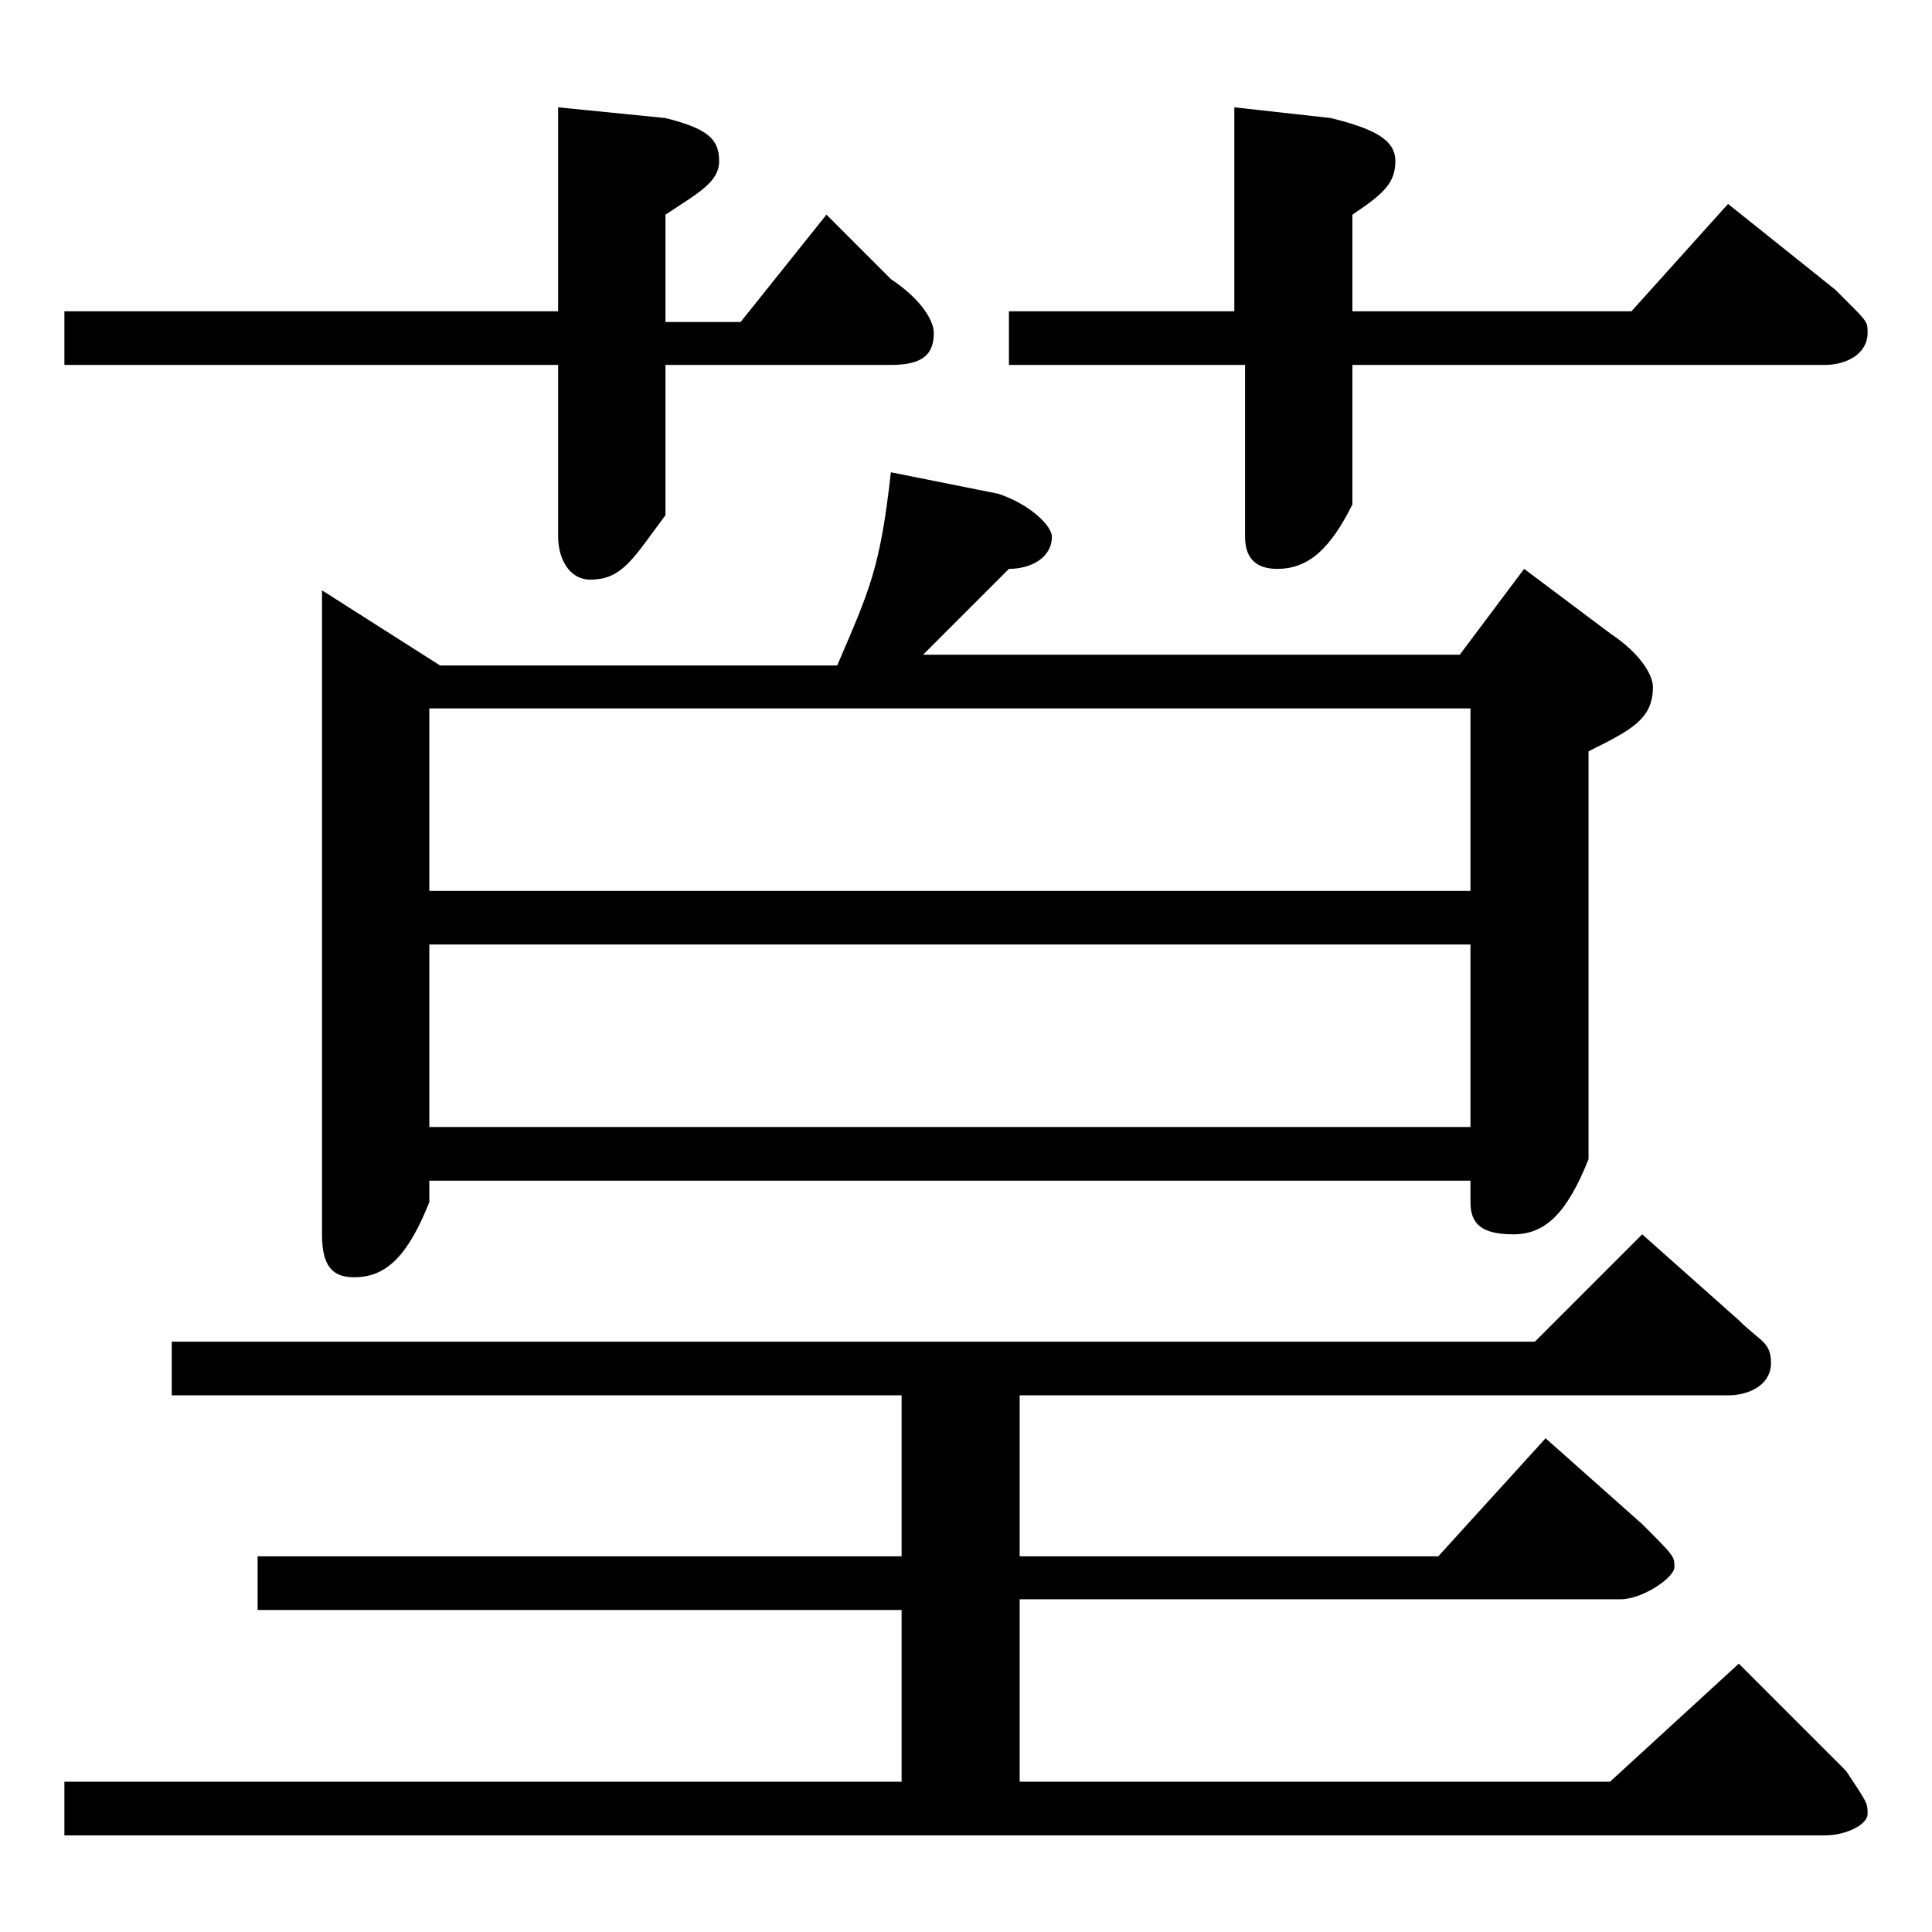 <?xml version="1.0" encoding="utf-8"?>
<!-- Generator: Adobe Illustrator 22.0.1, SVG Export Plug-In . SVG Version: 6.00 Build 0)  -->
<svg version="1.1" id="レイヤー_1" xmlns="http://www.w3.org/2000/svg" xmlns:xlink="http://www.w3.org/1999/xlink" x="0px"
	 y="0px" viewBox="0 0 18 18" style="enable-background:new 0 0 18 18;" xml:space="preserve">
<path d="M11.6,2.9H9.4v0.5h2.2V5c0,0.2,0.1,0.3,0.3,0.3c0.3,0,0.5-0.2,0.7-0.6V3.4H17c0.2,0,0.4-0.1,0.4-0.3c0-0.1,0-0.1-0.2-0.3
	l-0.1-0.1l-1-0.8l-0.9,1h-2.6V2c0.3-0.2,0.4-0.3,0.4-0.5c0-0.2-0.2-0.3-0.6-0.4l-0.9-0.1V2.9z M5.2,2.9H0.6v0.5h4.6V5
	c0,0.2,0.1,0.4,0.3,0.4c0.3,0,0.4-0.2,0.7-0.6V3.4h2.1c0.3,0,0.4-0.1,0.4-0.3c0-0.1-0.1-0.3-0.4-0.5L7.7,2l-0.8,1H6.2V2
	c0.3-0.2,0.5-0.3,0.5-0.5c0-0.2-0.1-0.3-0.5-0.4l-1-0.1V2.9z M13.7,8.8v1.7H4V8.8H13.7z M13.7,6.6v1.7H4V6.6H13.7z M4.1,6.2L3,5.5v6
	c0,0.3,0.1,0.4,0.3,0.4c0.3,0,0.5-0.2,0.7-0.7v-0.2h9.7v0.2c0,0.2,0.1,0.3,0.4,0.3c0.3,0,0.5-0.2,0.7-0.7V7c0.4-0.2,0.6-0.3,0.6-0.6
	c0-0.1-0.1-0.3-0.4-0.5l-0.8-0.6l-0.6,0.8h-5l0.8-0.8C9.6,5.3,9.8,5.2,9.8,5c0-0.1-0.2-0.3-0.5-0.4l-1-0.2C8.2,5.3,8.1,5.5,7.8,6.2
	H4.1z M8.5,16.6H0.6v0.5H17c0.2,0,0.4-0.1,0.4-0.2c0-0.1,0-0.1-0.2-0.4l-1-1L15,16.6H9.5v-1.7h5.6c0.2,0,0.5-0.2,0.5-0.3
	c0-0.1,0-0.1-0.3-0.4l-0.9-0.8l-1,1.1H9.5v-1.5h6.6c0.2,0,0.4-0.1,0.4-0.3s-0.1-0.2-0.3-0.4l-0.9-0.8l-1,1H1.6v0.5h6.8v1.5h-6v0.5h6
	V16.6z"/>
</svg>
